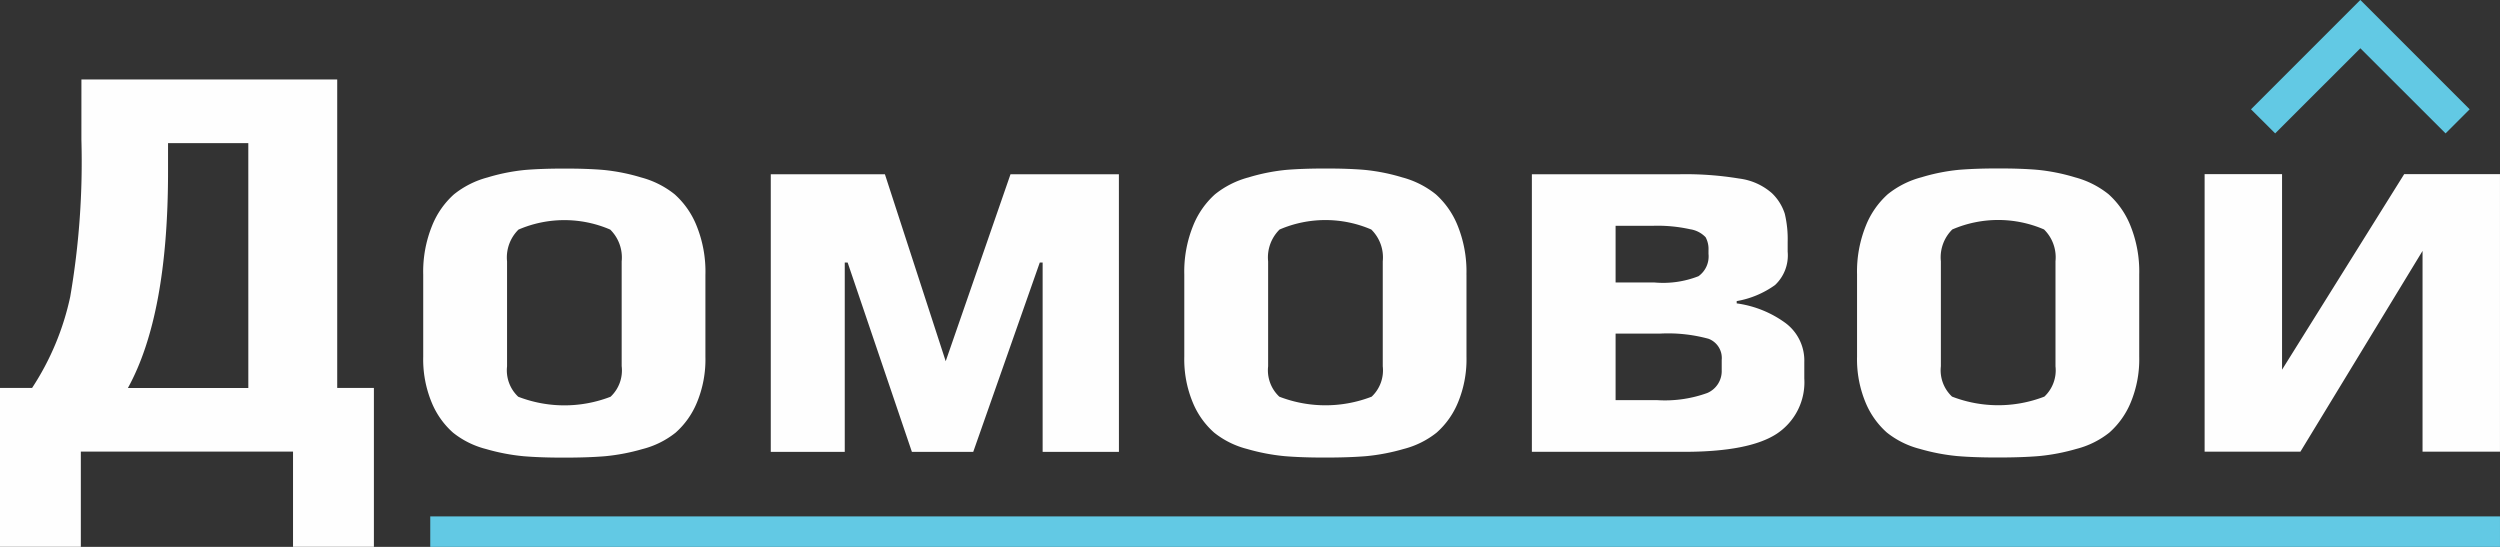 <svg xmlns="http://www.w3.org/2000/svg" width="149.934" height="32.798" viewBox="0 0 149.934 32.798"><rect x="0" y="0" width="149.934" height="32.798" fill="#333333" stroke="none"/><g transform="translate(-6922.351 -10941.4)"><path d="M6937.244,11062.536h-4.814v1.72q0,8.6-2.408,12.967h7.223Zm-10.009-3.817h15.341v18.5h2.2v9.528h-4.85v-5.709H6927.2v5.709h-4.85v-9.528h1.926a16.1,16.1,0,0,0,2.287-5.468,47.753,47.753,0,0,0,.671-9.426Zm133.08,22.323h-5.744v-16.648h4.644v11.729l7.326-11.729h5.744v16.648h-4.644V11069Zm-14.688-5.125v-6.294a2.345,2.345,0,0,0-.687-1.91,6.944,6.944,0,0,0-5.5,0,2.345,2.345,0,0,0-.687,1.91v6.294a2.166,2.166,0,0,0,.67,1.821,7.677,7.677,0,0,0,5.537,0A2.164,2.164,0,0,0,7045.627,11075.917Zm5.022-5.5v4.919a6.752,6.752,0,0,1-.516,2.769,4.91,4.91,0,0,1-1.272,1.788,5.254,5.254,0,0,1-1.979.981,12.152,12.152,0,0,1-2.235.43q-1.015.085-2.46.086t-2.458-.086a12.161,12.161,0,0,1-2.236-.43,5.254,5.254,0,0,1-1.979-.981,4.91,4.91,0,0,1-1.272-1.788,6.752,6.752,0,0,1-.516-2.769v-4.919a7.332,7.332,0,0,1,.533-2.941,5.038,5.038,0,0,1,1.307-1.874,5.428,5.428,0,0,1,2.013-1.015,11.654,11.654,0,0,1,2.219-.447q.98-.085,2.39-.086t2.391.086a11.669,11.669,0,0,1,2.219.447,5.443,5.443,0,0,1,2.013,1.015,5.038,5.038,0,0,1,1.307,1.874A7.332,7.332,0,0,1,7050.649,11070.413Zm-25.04,5.744v-.62a1.231,1.231,0,0,0-.792-1.272,9.228,9.228,0,0,0-2.924-.309h-2.648v3.989h2.478a7.446,7.446,0,0,0,3.026-.43A1.426,1.426,0,0,0,7025.609,11076.157Zm-.792-6.982v-.206a1.5,1.5,0,0,0-.172-.792,1.61,1.61,0,0,0-.929-.48,9.064,9.064,0,0,0-2.236-.207h-2.235v3.4h2.339a5.81,5.81,0,0,0,2.632-.377A1.461,1.461,0,0,0,7024.817,11069.175Zm5.745,6.467v1a3.7,3.7,0,0,1-1.651,3.32q-1.651,1.083-5.572,1.084h-9.115v-16.648h8.874a19.8,19.8,0,0,1,3.56.258,3.654,3.654,0,0,1,1.962.877,2.946,2.946,0,0,1,.773,1.238,6.576,6.576,0,0,1,.172,1.687v.584a2.433,2.433,0,0,1-.757,2,5.573,5.573,0,0,1-2.3.964v.137a6.422,6.422,0,0,1,2.939,1.187A2.806,2.806,0,0,1,7030.563,11075.642Zm-25.281.275v-6.294a2.345,2.345,0,0,0-.688-1.91,6.947,6.947,0,0,0-5.5,0,2.348,2.348,0,0,0-.687,1.91v6.294a2.167,2.167,0,0,0,.671,1.821,7.679,7.679,0,0,0,5.538,0A2.169,2.169,0,0,0,7005.281,11075.917Zm5.021-5.5v4.919a6.752,6.752,0,0,1-.517,2.769,4.9,4.9,0,0,1-1.272,1.788,5.249,5.249,0,0,1-1.978.981,12.167,12.167,0,0,1-2.235.43q-1.015.085-2.46.086t-2.459-.086a12.176,12.176,0,0,1-2.236-.43,5.244,5.244,0,0,1-1.977-.981,4.889,4.889,0,0,1-1.273-1.788,6.752,6.752,0,0,1-.517-2.769v-4.919a7.331,7.331,0,0,1,.534-2.941,5.038,5.038,0,0,1,1.307-1.874,5.431,5.431,0,0,1,2.012-1.015,11.684,11.684,0,0,1,2.219-.447q.98-.085,2.391-.086t2.391.086a11.684,11.684,0,0,1,2.219.447,5.443,5.443,0,0,1,2.013,1.015,5.038,5.038,0,0,1,1.307,1.874A7.332,7.332,0,0,1,7010.3,11070.413Zm-20.844,10.629h-4.575v-11.352h-.172l-3.99,11.352h-3.68l-3.853-11.352h-.173v11.352h-4.437v-16.648h6.845l3.646,11.213,3.887-11.213h6.5Zm-29.822-5.125v-6.294a2.348,2.348,0,0,0-.687-1.91,6.947,6.947,0,0,0-5.5,0,2.345,2.345,0,0,0-.687,1.91v6.294a2.167,2.167,0,0,0,.671,1.821,7.677,7.677,0,0,0,5.537,0A2.167,2.167,0,0,0,6959.637,11075.917Zm5.022-5.5v4.919a6.736,6.736,0,0,1-.517,2.769,4.9,4.9,0,0,1-1.272,1.788,5.257,5.257,0,0,1-1.978.981,12.176,12.176,0,0,1-2.236.43q-1.014.085-2.459.086t-2.46-.086a12.158,12.158,0,0,1-2.234-.43,5.247,5.247,0,0,1-1.979-.981,4.9,4.9,0,0,1-1.272-1.788,6.752,6.752,0,0,1-.517-2.769v-4.919a7.315,7.315,0,0,1,.534-2.941,5.027,5.027,0,0,1,1.307-1.874,5.431,5.431,0,0,1,2.012-1.015,11.684,11.684,0,0,1,2.219-.447q.981-.085,2.391-.086t2.391.086a11.684,11.684,0,0,1,2.219.447,5.431,5.431,0,0,1,2.012,1.015,5.038,5.038,0,0,1,1.307,1.874A7.331,7.331,0,0,1,6964.659,11070.413Z" transform="translate(-0.001 -112.552)" fill="#fefefe"/><rect width="124.129" height="1.828" transform="translate(6948.155 10972.369)" fill="#62c9e4"/><path d="M10246.851,10949.4l-1.451-1.445,6.558-6.558,6.557,6.558-1.445,1.445-5.111-5.105Z" transform="translate(-3188.049)" fill="#62c9e4" fill-rule="evenodd"/></g></svg>